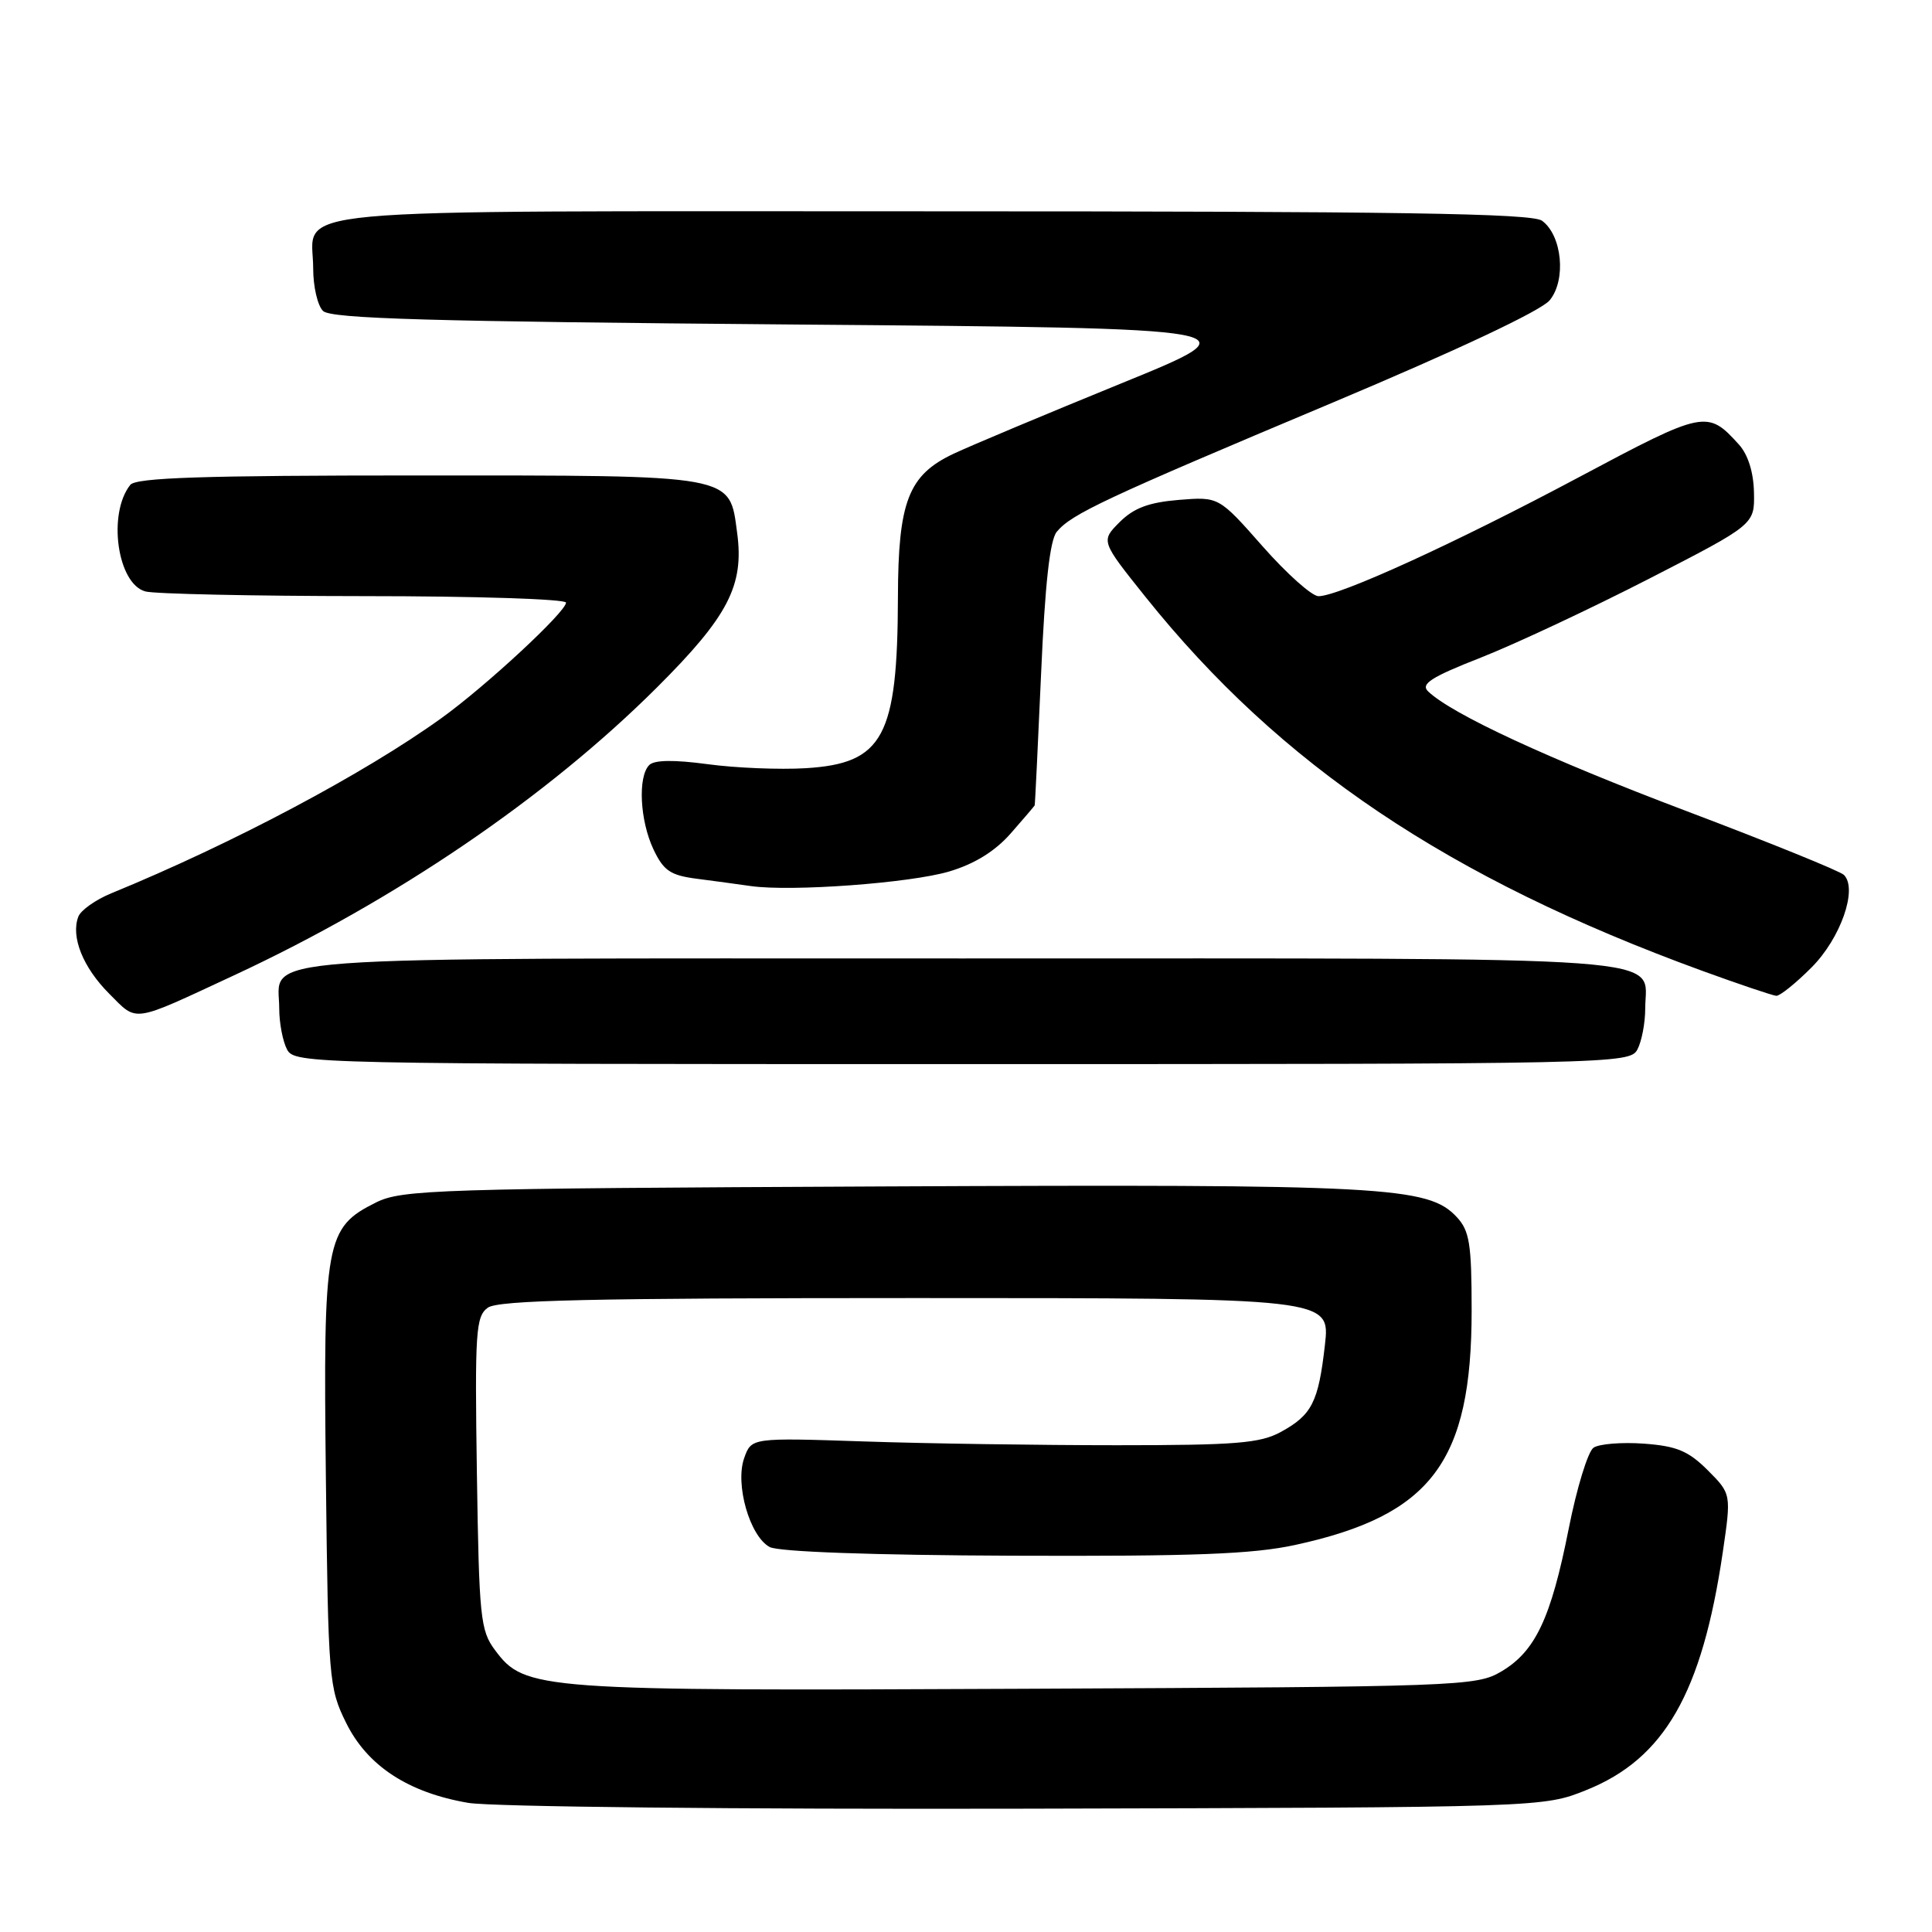 <?xml version="1.0" encoding="UTF-8" standalone="no"?>
<!DOCTYPE svg PUBLIC "-//W3C//DTD SVG 1.1//EN" "http://www.w3.org/Graphics/SVG/1.1/DTD/svg11.dtd" >
<svg xmlns="http://www.w3.org/2000/svg" xmlns:xlink="http://www.w3.org/1999/xlink" version="1.1" viewBox="0 0 256 256">
 <g >
 <path fill="currentColor"
d=" M 210.23 237.18 C 220.55 233.02 225.52 224.35 228.27 205.73 C 229.41 197.95 229.41 197.95 226.28 194.81 C 223.71 192.25 222.17 191.61 217.82 191.29 C 214.89 191.08 211.89 191.32 211.15 191.83 C 210.41 192.33 208.92 197.19 207.85 202.62 C 205.50 214.47 203.43 218.84 198.90 221.50 C 195.62 223.43 193.44 223.51 136.00 223.77 C 71.15 224.07 69.55 223.96 65.60 218.66 C 63.65 216.06 63.48 214.35 63.19 195.21 C 62.91 176.48 63.04 174.44 64.63 173.28 C 66.00 172.28 78.27 172.00 121.32 172.00 C 176.26 172.00 176.26 172.00 175.56 178.20 C 174.70 185.79 173.84 187.49 169.72 189.74 C 166.97 191.24 163.77 191.50 148.00 191.50 C 137.82 191.50 122.76 191.28 114.53 191.00 C 99.57 190.50 99.57 190.50 98.61 193.20 C 97.37 196.67 99.35 203.58 101.99 204.99 C 103.16 205.62 115.64 206.07 134.20 206.14 C 158.20 206.23 165.98 205.94 171.64 204.71 C 189.68 200.78 195.00 193.71 195.00 173.65 C 195.00 164.82 194.72 163.08 193.03 161.27 C 189.24 157.20 183.64 156.90 116.89 157.21 C 57.85 157.48 53.25 157.63 49.83 159.33 C 43.13 162.66 42.82 164.39 43.18 195.80 C 43.49 222.51 43.58 223.67 45.85 228.26 C 48.66 233.98 54.08 237.53 62.05 238.89 C 65.11 239.41 97.58 239.75 136.00 239.66 C 204.50 239.49 204.50 239.49 210.23 237.18 Z  M 216.96 139.07 C 217.53 138.00 218.00 135.56 218.00 133.64 C 218.00 126.52 224.48 127.00 127.50 127.00 C 30.52 127.00 37.00 126.52 37.00 133.64 C 37.00 135.56 37.47 138.00 38.04 139.07 C 39.05 140.96 41.10 141.00 127.50 141.00 C 213.90 141.00 215.95 140.96 216.96 139.07 Z  M 31.00 129.24 C 52.42 119.28 72.49 105.62 87.09 91.05 C 96.48 81.68 98.61 77.58 97.68 70.64 C 96.63 62.81 97.70 63.00 55.51 63.00 C 26.89 63.00 18.02 63.29 17.26 64.25 C 14.23 68.08 15.55 77.38 19.27 78.37 C 20.49 78.70 33.54 78.98 48.25 78.99 C 62.96 78.99 75.00 79.38 75.00 79.85 C 75.00 81.07 64.37 90.93 58.50 95.15 C 48.25 102.53 30.79 111.79 14.74 118.37 C 12.67 119.22 10.70 120.61 10.38 121.46 C 9.36 124.12 10.99 128.19 14.47 131.67 C 18.27 135.47 17.28 135.62 31.00 129.24 Z  M 240.03 128.20 C 243.89 124.34 246.19 117.79 244.33 115.93 C 243.83 115.43 234.46 111.63 223.51 107.49 C 205.16 100.55 192.38 94.63 189.23 91.61 C 188.21 90.63 189.63 89.72 196.23 87.13 C 200.78 85.34 210.80 80.64 218.50 76.69 C 232.50 69.50 232.50 69.50 232.41 65.26 C 232.36 62.59 231.62 60.24 230.43 58.92 C 226.23 54.28 225.87 54.36 209.20 63.24 C 192.86 71.95 177.42 79.00 174.71 79.00 C 173.84 79.00 170.51 76.03 167.31 72.40 C 161.50 65.81 161.50 65.81 156.19 66.24 C 152.22 66.57 150.24 67.31 148.36 69.18 C 145.86 71.69 145.86 71.69 151.78 79.09 C 169.64 101.40 191.91 116.36 225.50 128.62 C 230.45 130.42 234.89 131.92 235.37 131.95 C 235.84 131.98 237.95 130.29 240.03 128.20 Z  M 125.76 115.48 C 129.13 114.48 131.84 112.80 133.91 110.45 C 135.61 108.52 137.04 106.83 137.10 106.72 C 137.15 106.60 137.53 98.75 137.95 89.28 C 138.47 77.37 139.11 71.57 140.03 70.46 C 141.99 68.10 146.36 66.05 176.34 53.45 C 193.13 46.39 204.20 41.17 205.34 39.79 C 207.56 37.10 206.99 31.20 204.33 29.25 C 202.99 28.27 185.31 28.00 123.43 28.00 C 34.49 28.00 41.50 27.35 41.50 35.60 C 41.50 37.97 42.08 40.49 42.80 41.20 C 43.83 42.23 56.94 42.60 105.30 43.00 C 166.50 43.50 166.50 43.50 148.50 50.83 C 138.60 54.87 128.63 59.05 126.34 60.13 C 120.36 62.95 119.01 66.46 118.98 79.15 C 118.93 97.64 117.04 101.16 106.77 101.79 C 103.32 102.00 97.47 101.76 93.78 101.26 C 89.31 100.66 86.71 100.69 86.03 101.37 C 84.49 102.91 84.79 108.75 86.59 112.55 C 87.93 115.38 88.84 115.99 92.34 116.44 C 94.63 116.74 97.85 117.17 99.50 117.41 C 104.89 118.17 120.59 117.01 125.76 115.48 Z "/>
</g>
</svg>